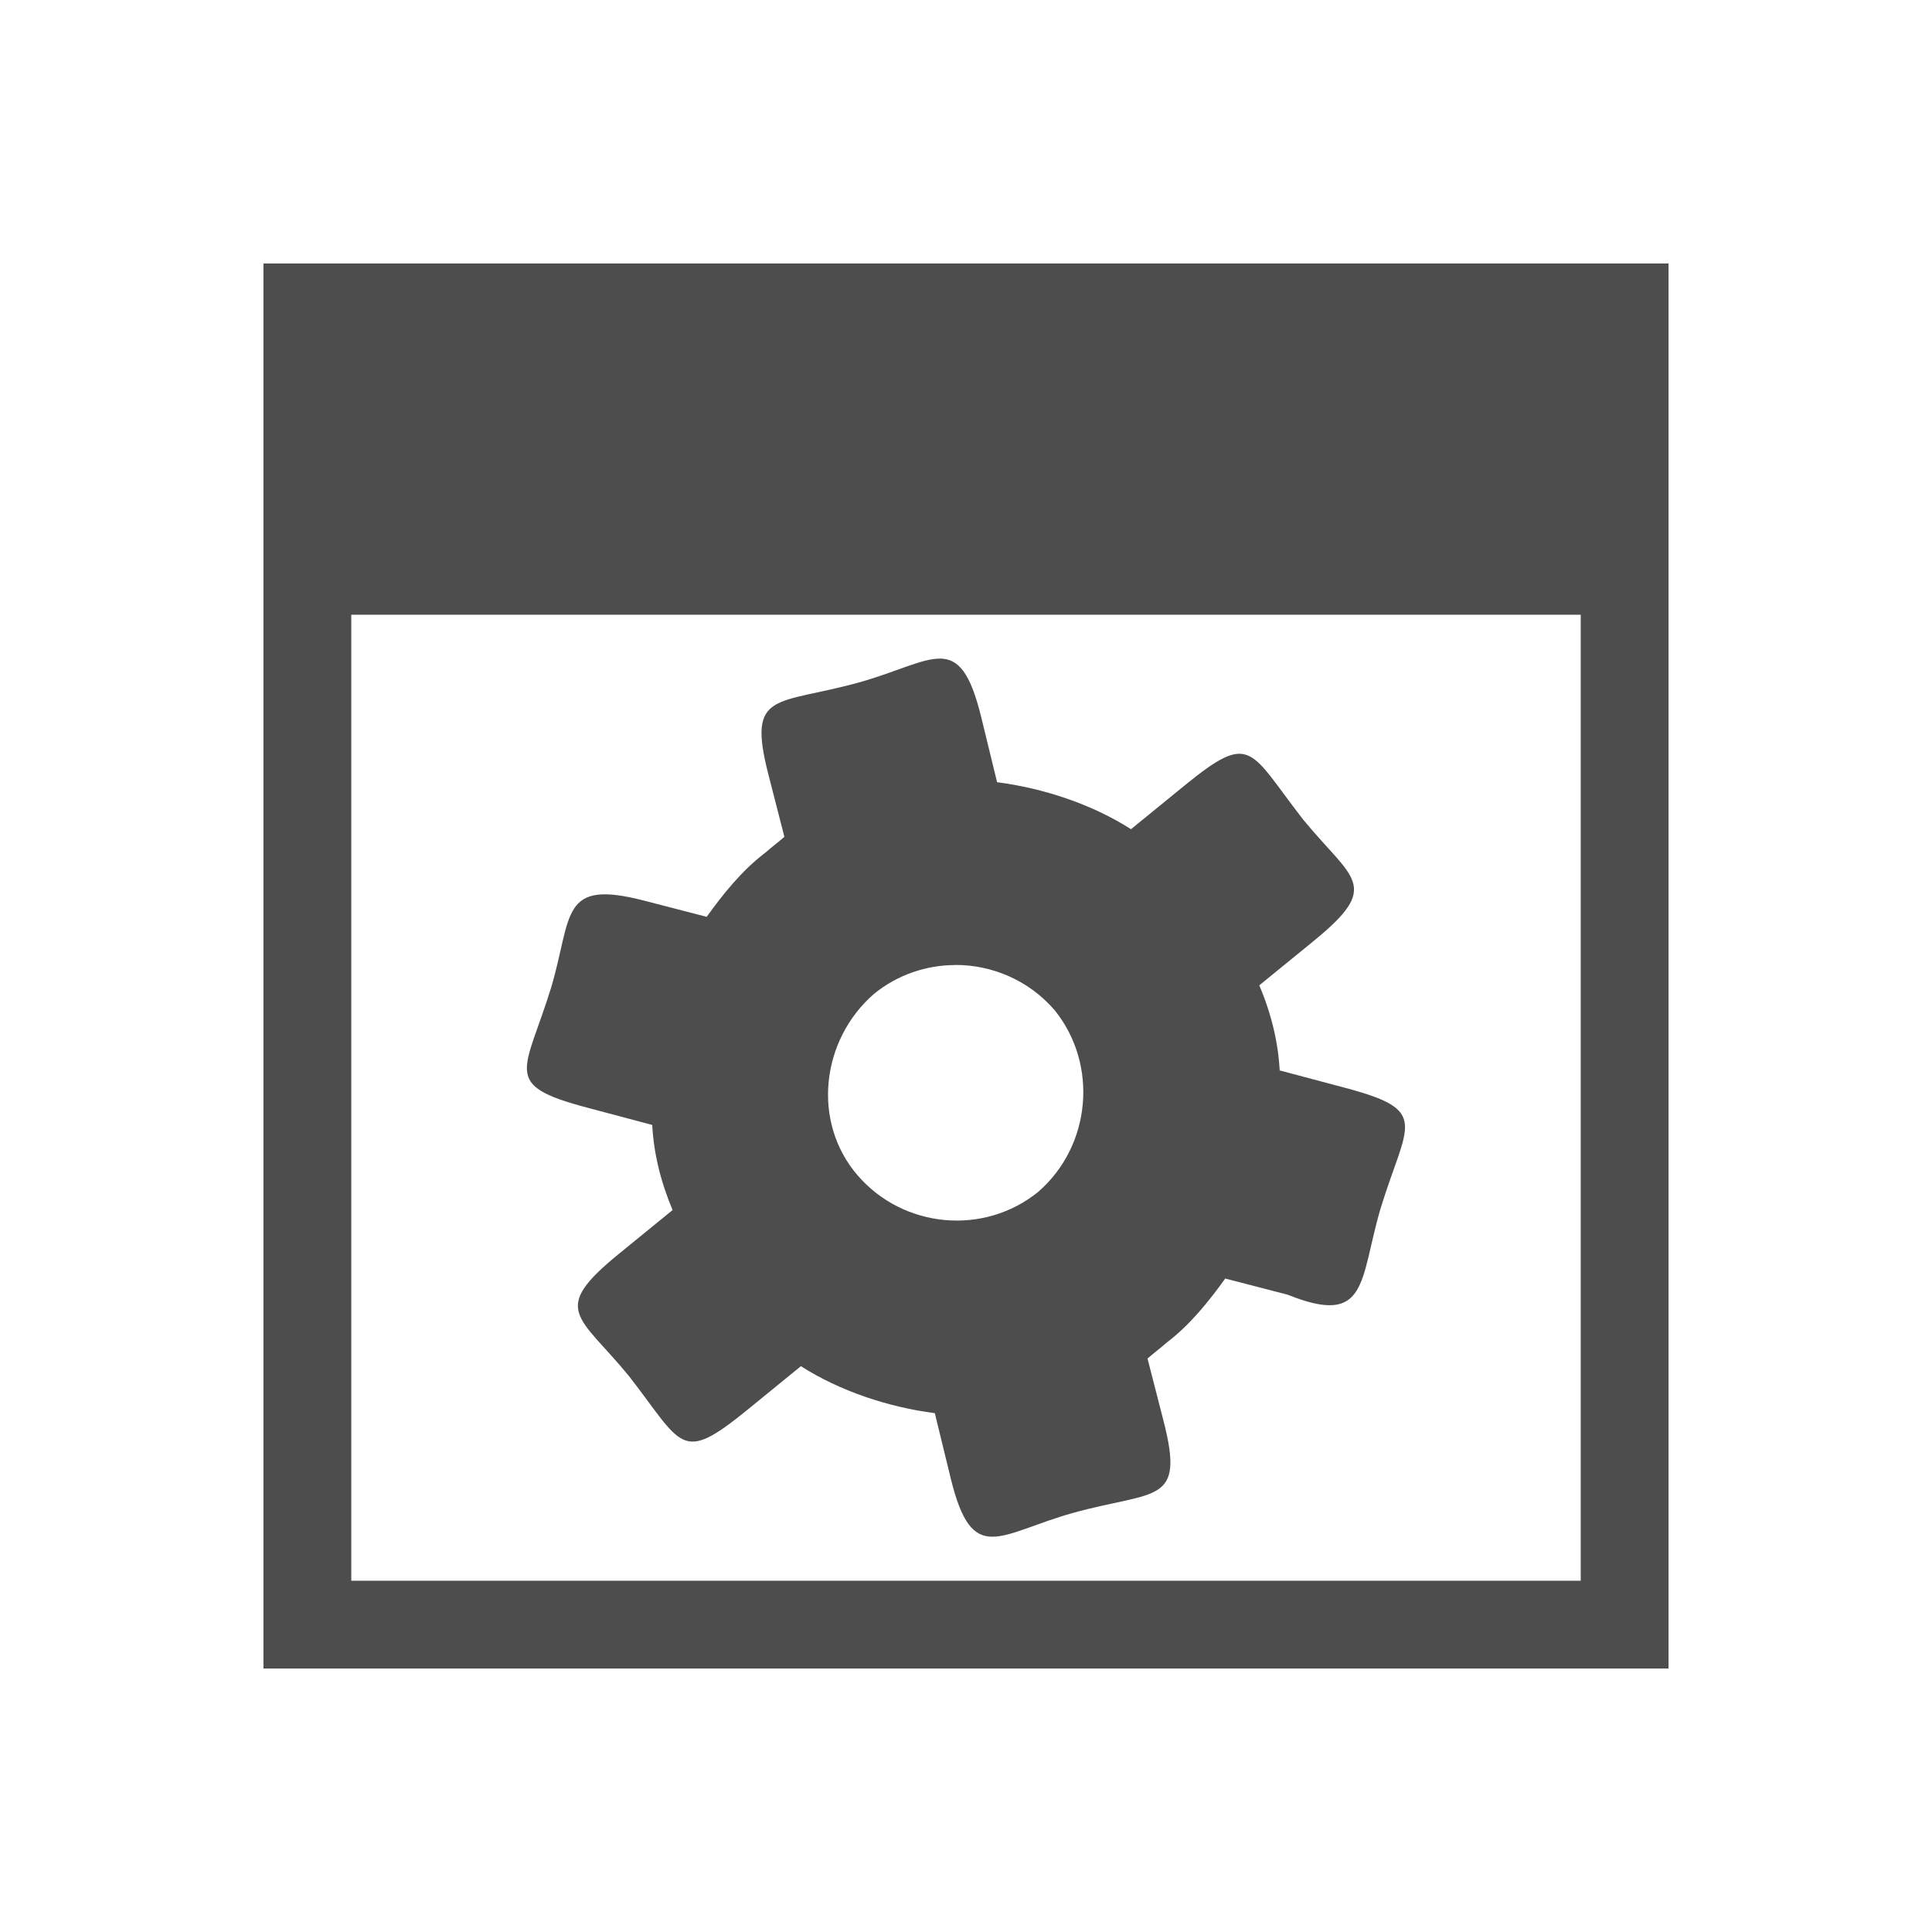 <svg version="1.1" xmlns="http://www.w3.org/2000/svg" viewBox="0 0 22 22">
<defs id="defs3051">
<style type="text/css" id="current-color-scheme">
.ColorScheme-Text {
color:#4d4d4d;
}
</style>
</defs>
<path style="fill:currentColor;fill-opacity:1;stroke:none" id="path4" d="m 3,3 v 4 11 1 h 1 9 5 1 v -1 -5 -6 -4 h -16 z  m 1,4 h 14 v 6 5 h -5 -9 v -11 z  m 6.703,.5 c -0.211,-0.002 -0.498,0.153 -0.922,0.271 -0.945,0.262 -1.278,0.088 -1.031,1.049 l .182,.709 c -0.064,0.057 -0.154,0.124 -0.219,0.182 -0.268,0.204 -0.48,0.471 -0.666,0.729 l -.711,-.184 c -0.962,-0.249 -0.816,0.163 -1.059,0.986 -0.298,0.969 -0.572,1.11 0.402,1.369 l .748,.199 c 0.017,0.319 0.094,0.642 0.232,0.969 l -.613,.5 c -0.79,0.643 -0.453,0.697 0.115,1.389 0.615,0.791 0.584,1.009 1.346,0.389 l .613,-.5 c 0.445,0.284 0.994,0.466 1.525,0.535 l .18,.738 c 0.247,1.015 0.545,0.636 1.393,0.398 0.945,-0.262 1.278,-0.088 1.031,-1.049 l -.182,-.709 c 0.064,-0.057 0.154,-0.124 0.219,-0.182 0.268,-0.204 0.48,-0.471 0.666,-0.729 l .711,.184 c 0.923,0.371 0.816,-0.163 1.059,-0.986 0.298,-0.969 0.572,-1.11 -0.402,-1.369 l -.748,-.199 c -0.017,-0.319 -0.094,-0.642 -0.232,-0.969 l .613,-.5 c 0.79,-0.643 0.453,-0.697 -0.115,-1.389 -0.615,-0.791 -0.584,-1.009 -1.346,-0.389 l -.613,.5 c -0.445,-0.284 -0.994,-0.466 -1.525,-0.535 l -.18,-.738 c -0.124,-0.508 -0.259,-0.668 -0.471,-0.67 z  m .174,3.488 c 0.42,-0.001 0.839,0.174 1.133,0.516 0.498,0.618 0.417,1.543 -0.188,2.068 -0.615,0.5 -1.534,0.418 -2.057,-0.189 -0.523,-0.607 -0.417,-1.541 0.188,-2.066 0.269,-0.219 0.597,-0.327 0.924,-0.328 z " class="ColorScheme-Text"/>
</svg>
